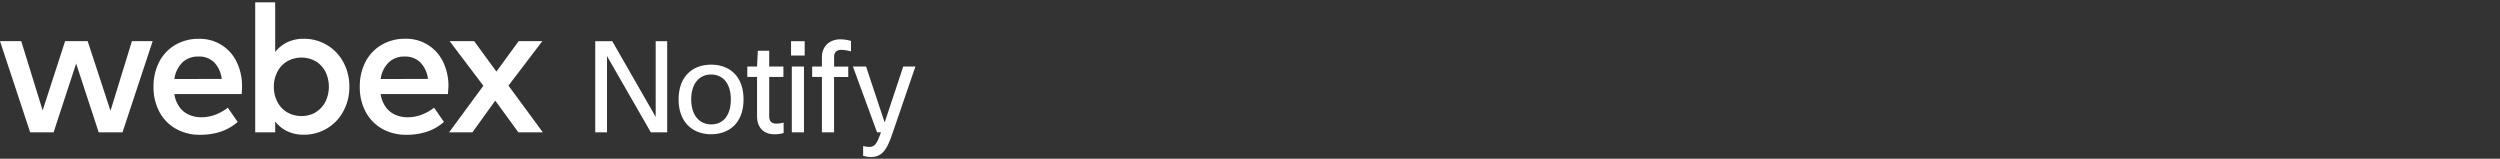 <svg xmlns="http://www.w3.org/2000/svg" width="378" height="24" fill="none" viewBox="0 0 378 24"><rect x="0" y="0" width="378" height="24" fill="#333333" stroke="none"/><path fill="#fff" d="M19.948 6.219h3.137l-4.562 13.789h-3.599l-3.41-10.406-3.409 10.406H4.562L0 6.218h3.211l3.237 10.48 3.396-10.48h3.41l3.452 10.536zM36.542 14.22H26.365a4.4 4.4 0 0 0 .777 1.972c.369.512.868.914 1.446 1.166a4.6 4.6 0 0 0 1.864.375 6 6 0 0 0 2.08-.38 6.8 6.8 0 0 0 1.908-1.074l1.498 2.158a7.6 7.6 0 0 1-2.616 1.489c-.988.31-2.02.463-3.055.453a7.3 7.3 0 0 1-3.656-.898 6.37 6.37 0 0 1-2.499-2.546 7.8 7.8 0 0 1-.897-3.807 8 8 0 0 1 .863-3.78 6.36 6.36 0 0 1 2.425-2.56 6.9 6.9 0 0 1 3.57-.915 6.14 6.14 0 0 1 5.692 3.453 8.26 8.26 0 0 1 .829 3.772q.006.436-.052 1.122m-3.021-2.287a4.26 4.26 0 0 0-1.153-2.52 3.2 3.2 0 0 0-2.347-.864 3.38 3.38 0 0 0-2.469.915 4.38 4.38 0 0 0-1.187 2.482zM49.416 6.797a6.7 6.7 0 0 1 2.49 2.59 7.6 7.6 0 0 1 .915 3.729 7.57 7.57 0 0 1-.915 3.724 6.7 6.7 0 0 1-5.981 3.526 5.6 5.6 0 0 1-2.49-.522 5.1 5.1 0 0 1-1.826-1.476v1.64h-3.021V.35h3.02v7.51a5.2 5.2 0 0 1 1.827-1.468 5.6 5.6 0 0 1 2.49-.527 6.7 6.7 0 0 1 3.491.932m-1.648 10.147a3.9 3.9 0 0 0 1.454-1.601 5.18 5.18 0 0 0 0-4.459 3.9 3.9 0 0 0-1.454-1.6 4.4 4.4 0 0 0-4.368 0c-.627.38-1.136.929-1.467 1.583a4.8 4.8 0 0 0-.527 2.262c-.014.784.167 1.56.527 2.257.331.654.84 1.203 1.467 1.584a4.4 4.4 0 0 0 4.368 0zM67.727 14.22H57.555a4.4 4.4 0 0 0 .777 1.972c.368.512.868.914 1.446 1.166a4.6 4.6 0 0 0 1.864.375 6 6 0 0 0 2.08-.38 6.8 6.8 0 0 0 1.908-1.074l1.493 2.158a7.5 7.5 0 0 1-2.611 1.489c-.99.31-2.023.463-3.06.453a7.34 7.34 0 0 1-3.655-.898 6.4 6.4 0 0 1-2.495-2.546 7.8 7.8 0 0 1-.902-3.807 8 8 0 0 1 .863-3.78 6.36 6.36 0 0 1 2.426-2.56 6.9 6.9 0 0 1 3.595-.927 6.15 6.15 0 0 1 5.692 3.452 8.3 8.3 0 0 1 .829 3.772c-.017.302-.048.678-.078 1.135m-3.02-2.287A4.3 4.3 0 0 0 63.55 9.43a3.22 3.22 0 0 0-2.34-.88 3.37 3.37 0 0 0-2.468.914 4.36 4.36 0 0 0-1.187 2.482zM82.077 20.008H78.38l-3.496-4.795-3.453 4.795h-3.526l5.18-7.04-5.098-6.75h3.703l3.367 4.606 3.366-4.605H82l-5.119 6.724zM100.878 6.233v13.78h-2.47L91.78 8.48v11.533H90V6.233h2.578l6.562 11.442V6.233zM107.522 9.778c2.72 0 4.899 1.681 4.899 5.26 0 3.486-2.104 5.258-4.915 5.258-2.77 0-4.899-1.814-4.899-5.259 0-3.578 2.213-5.259 4.915-5.259m.017 9.029c1.763 0 2.961-1.299 2.961-3.77 0-2.53-1.281-3.77-2.986-3.77s-3.002 1.282-3.002 3.77c.008 2.471 1.306 3.77 3.027 3.77M118.483 20.113a5 5 0 0 1-1.356.191c-1.763 0-2.661-1.107-2.661-2.754v-5.916h-1.472V10.06h1.472l.117-2.388h1.721v2.388h2.146v1.573h-2.146v5.949c0 .749.366 1.107 1.048 1.107.324 0 .574-.017 1.131-.15zM119.605 8.397V6.233h2.063v2.164zm.117 11.616V10.06h1.838v9.952zM128.671 7.764c-.607-.15-1.064-.225-1.505-.225-.665 0-1.048.4-1.048 1.016v1.514h2.137v1.573h-2.145v8.37h-1.838v-8.379H122.8v-1.572h1.472V8.67c0-1.647 1.131-2.72 2.769-2.72.665 0 1.106.1 1.63.232zM134.949 20.146c-.749 2.18-1.414 3.594-3.252 3.594-.399 0-.649-.041-1.189-.175v-1.49c.382.1.648.134.956.134.882 0 1.164-.632 1.738-2.197h-.59l-3.651-9.952h1.988l2.81 8.455 2.811-8.455h1.838z"/></svg>
